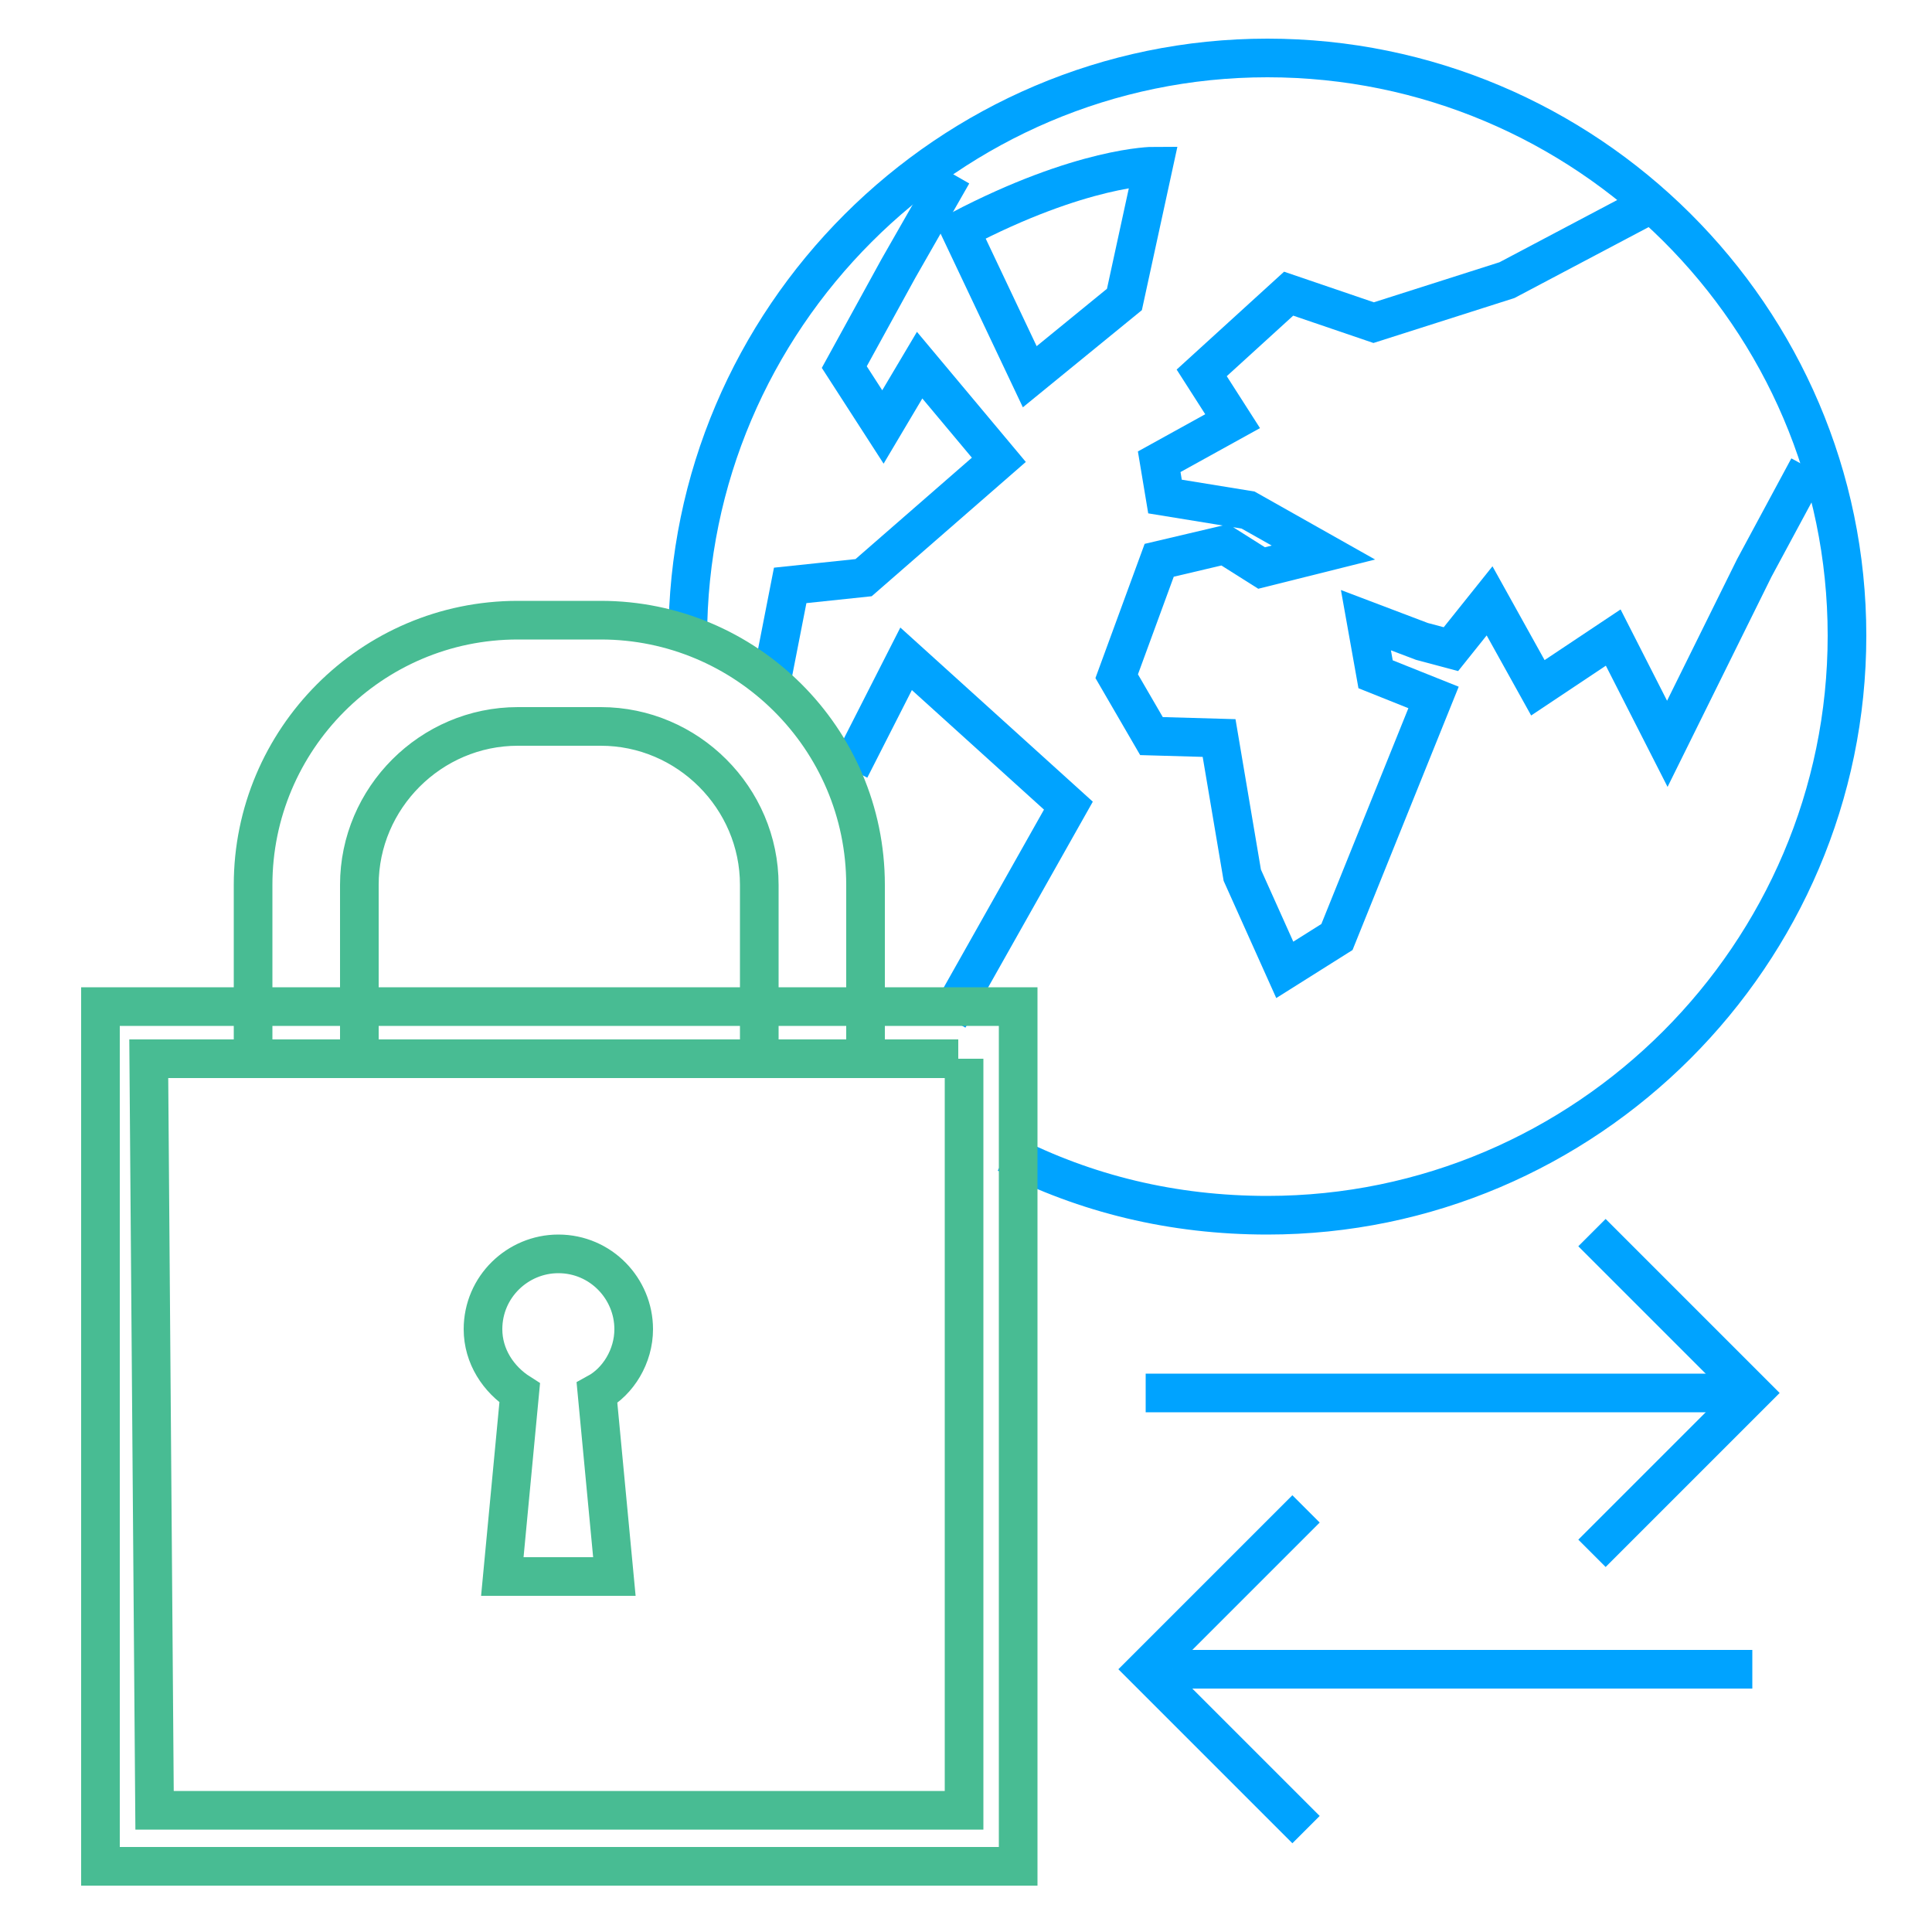 <?xml version="1.0" encoding="utf-8"?>
<!-- Generator: Adobe Illustrator 23.0.4, SVG Export Plug-In . SVG Version: 6.00 Build 0)  -->
<svg version="1.1" id="Layer_1" xmlns="http://www.w3.org/2000/svg" xmlns:xlink="http://www.w3.org/1999/xlink" x="0px" y="0px"
	 viewBox="0 0 100 100" style="enable-background:new 0 0 100 100;" xml:space="preserve">
<style type="text/css">
	.st0{fill:none;stroke:#00A3FF;stroke-width:2;stroke-miterlimit:10;}
	.st1{fill:none;stroke:#48BC93;stroke-width:2;stroke-miterlimit:10;}
</style>
<g>
	<g>
		<path class="st0" d="M52.1,59.7c4.1,2.1,8.6,3.2,13.5,3.2c16.5,0,30-13.5,30-30S82.1,3,65.6,3s-30,13.5-30,30"/>
	</g>
	<g>
		<polyline class="st0" points="49.1,52.7 55.3,41.7 46.9,34.1 44,39.8 		"/>
		<polyline class="st0" points="49.3,9 46.5,13.9 43.7,19 45.7,22.1 47.6,18.9 51.7,23.8 44.7,29.9 40.9,30.3 40,34.9 		"/>
		<path class="st0" d="M49.7,11.9l3.6,7.6l4.9-4l1.5-6.9C59.7,8.6,56,8.6,49.7,11.9z"/>
		<path class="st0" d="M85,10.8c-3.6,1.9-7,3.7-7,3.7l-6.9,2.2l-4.4-1.5l-4.5,4.1l1.6,2.5L60,23.9l0.3,1.8l4.3,0.7l3.9,2.2l-3.2,0.8
			l-1.9-1.2L60,29l-2.2,6l1.8,3.1l3.5,0.1l1.2,7.1l2.2,4.9l2.7-1.7l5-12.4l-3-1.2l-0.5-2.8l2.9,1.1l1.5,0.4l2-2.5l2.5,4.5l3.9-2.6
			l2.8,5.5l4.5-9.1l2.8-5.2"/>
	</g>
</g>
<g>
	<g>
		<path class="st1" d="M13.1,54v-8.2c0-7.5,6.1-13.7,13.7-13.7h4.3c7.5,0,13.7,6.1,13.7,13.7V54 M39.3,54v-8.2
			c0-4.5-3.7-8.2-8.2-8.2h-4.3c-4.5,0-8.2,3.7-8.2,8.2V54"/>
	</g>
	<path class="st1" d="M49.9,54.8v38.9H8L7.7,54.8h41.9 M52.7,52.1h-2.8H8H5.2v2.8v38.9v2.8H8h41.9h2.8v-2.8v-39V52.1L52.7,52.1z"/>
	<path class="st1" d="M32.8,68.8c0-2.1-1.7-3.9-3.9-3.9c-2.1,0-3.9,1.7-3.9,3.9c0,1.4,0.8,2.6,1.9,3.3L26,81.6h2.9h2.9l-0.9-9.5
		C32,71.5,32.8,70.2,32.8,68.8z"/>
</g>
<g>
	<polyline class="st0" points="82.4,80.4 90.7,72.1 82.4,63.8 	"/>
	<line class="st0" x1="89.4" y1="72.1" x2="59.3" y2="72.1"/>
</g>
<g>
	<polyline class="st0" points="67.6,78.1 59.3,86.4 67.6,94.7 	"/>
	<line class="st0" x1="60.7" y1="86.4" x2="90.7" y2="86.4"/>
</g>
</svg>
